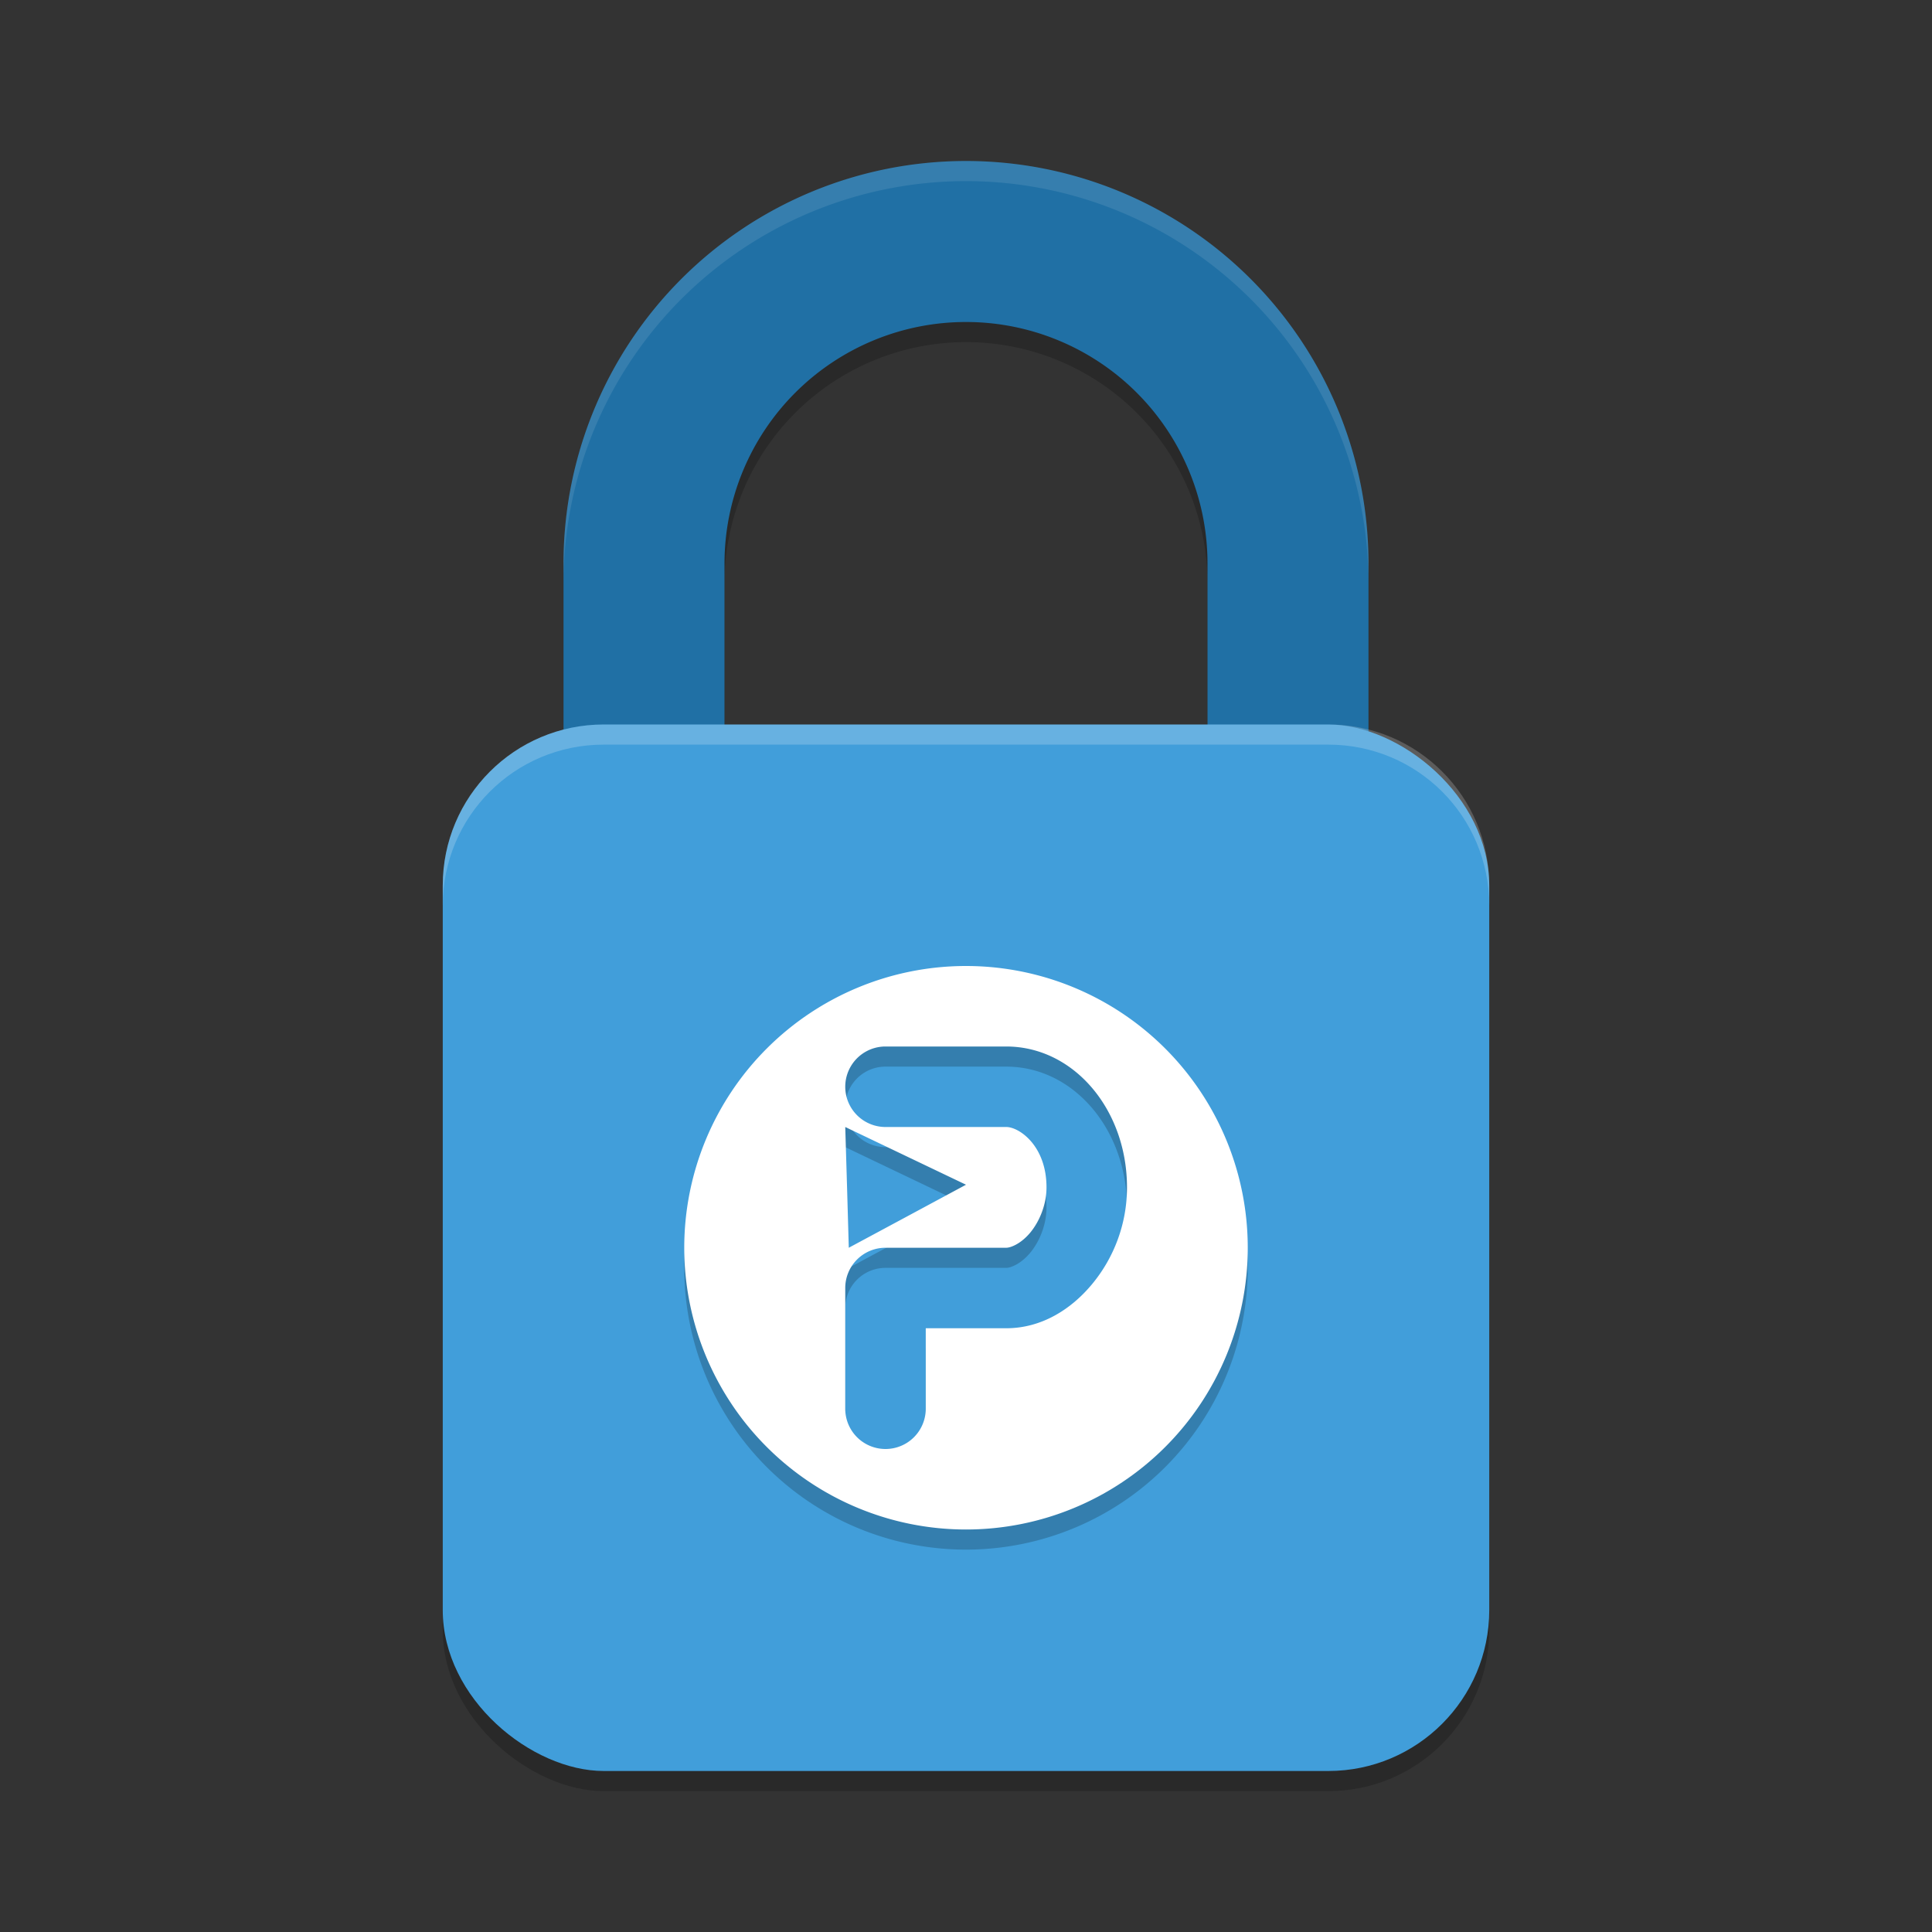 <svg xmlns="http://www.w3.org/2000/svg" width="192" height="192" version="1">
 <rect width="100%" height="100%" fill="#333333" stroke="none"/>
 <g transform="scale(4)">
  <path style="opacity:0.2" d="M 24,4.5 A 10,10 0 0 0 14,14.5 v 16 h 20 v -16 A 10,10 0 0 0 24,4.5 Z m 0,4 a 6,6 0 0 1 6,6 v 9 H 18 v -9 a 6,6 0 0 1 6,-6 z"/>
  <rect style="opacity:0.2" width="26" height="26" x="-44.5" y="-37" rx="4" ry="4" transform="matrix(0,-1,-1,0,0,0)"/>
  <path style="fill:#2070a5" d="M 24,4 A 10,10 0 0 0 14,14 V 30 H 34 V 14 A 10,10 0 0 0 24,4 Z m 0,4 a 6,6 0 0 1 6,6 v 9 H 18 v -9 a 6,6 0 0 1 6,-6 z"/>
  <path style="opacity:0.1;fill:#ffffff" d="M 24,4 A 10,10 0 0 0 14,14 v 0.5 a 10,10 0 0 1 10,-10 10,10 0 0 1 10,10 V 14 A 10,10 0 0 0 24,4 Z m -6,19 v 0.5 H 30 V 23 Z"/>
  <rect style="fill:#419eda" width="26" height="26" x="-44" y="-37" rx="4" ry="4" transform="matrix(0,-1,-1,0,0,0)"/>
  <path style="opacity:0.2" d="m 24,24.5 a 7,7 0 0 0 -7,7 7,7 0 0 0 7,7 7,7 0 0 0 7,-7 7,7 0 0 0 -7,-7 z m -2,2 h 3 c 1.678,0 3,1.568 3,3.5 0,0.918 -0.332,1.75 -0.852,2.385 C 26.629,33.019 25.887,33.5 25,33.5 h -2 v 2 a 1,1 0 1 1 -2,0 v -3 a 1,1 0 0 1 1,-1 h 3 c 0.113,0 0.371,-0.102 0.602,-0.383 C 25.832,30.836 26,30.42 26,30 c 0,-1.033 -0.678,-1.5 -1,-1.5 h -3 a 1,1 0 1 1 0,-2 z m -1,2 1.5,0.717 1.5,0.717 -1.455,0.783 -1.457,0.783 -0.043,-1.5 z"/>
  <path style="fill:#ffffff" d="m 24,24 a 7,7 0 0 0 -7,7 7,7 0 0 0 7,7 7,7 0 0 0 7,-7 7,7 0 0 0 -7,-7 z m -2,2 h 3 c 1.678,0 3,1.568 3,3.5 0,0.918 -0.332,1.75 -0.852,2.385 C 26.629,32.519 25.887,33 25,33 h -2 v 2 a 1,1 0 1 1 -2,0 v -3 a 1,1 0 0 1 1,-1 h 3 c 0.113,0 0.371,-0.102 0.602,-0.383 C 25.832,30.336 26,29.92 26,29.5 26,28.467 25.322,28 25,28 h -3 a 1,1 0 1 1 0,-2 z m -1,2 1.5,0.717 1.5,0.717 -1.455,0.783 L 21.088,31 21.045,29.5 Z"/>
  <path style="opacity:0.2;fill:#ffffff" d="m 15,18 c -2.216,0 -4,1.784 -4,4 v 0.5 c 0,-2.216 1.784,-4 4,-4 h 18 c 2.216,0 4,1.784 4,4 V 22 c 0,-2.216 -1.784,-4 -4,-4 z"/>
 </g>
</svg>

